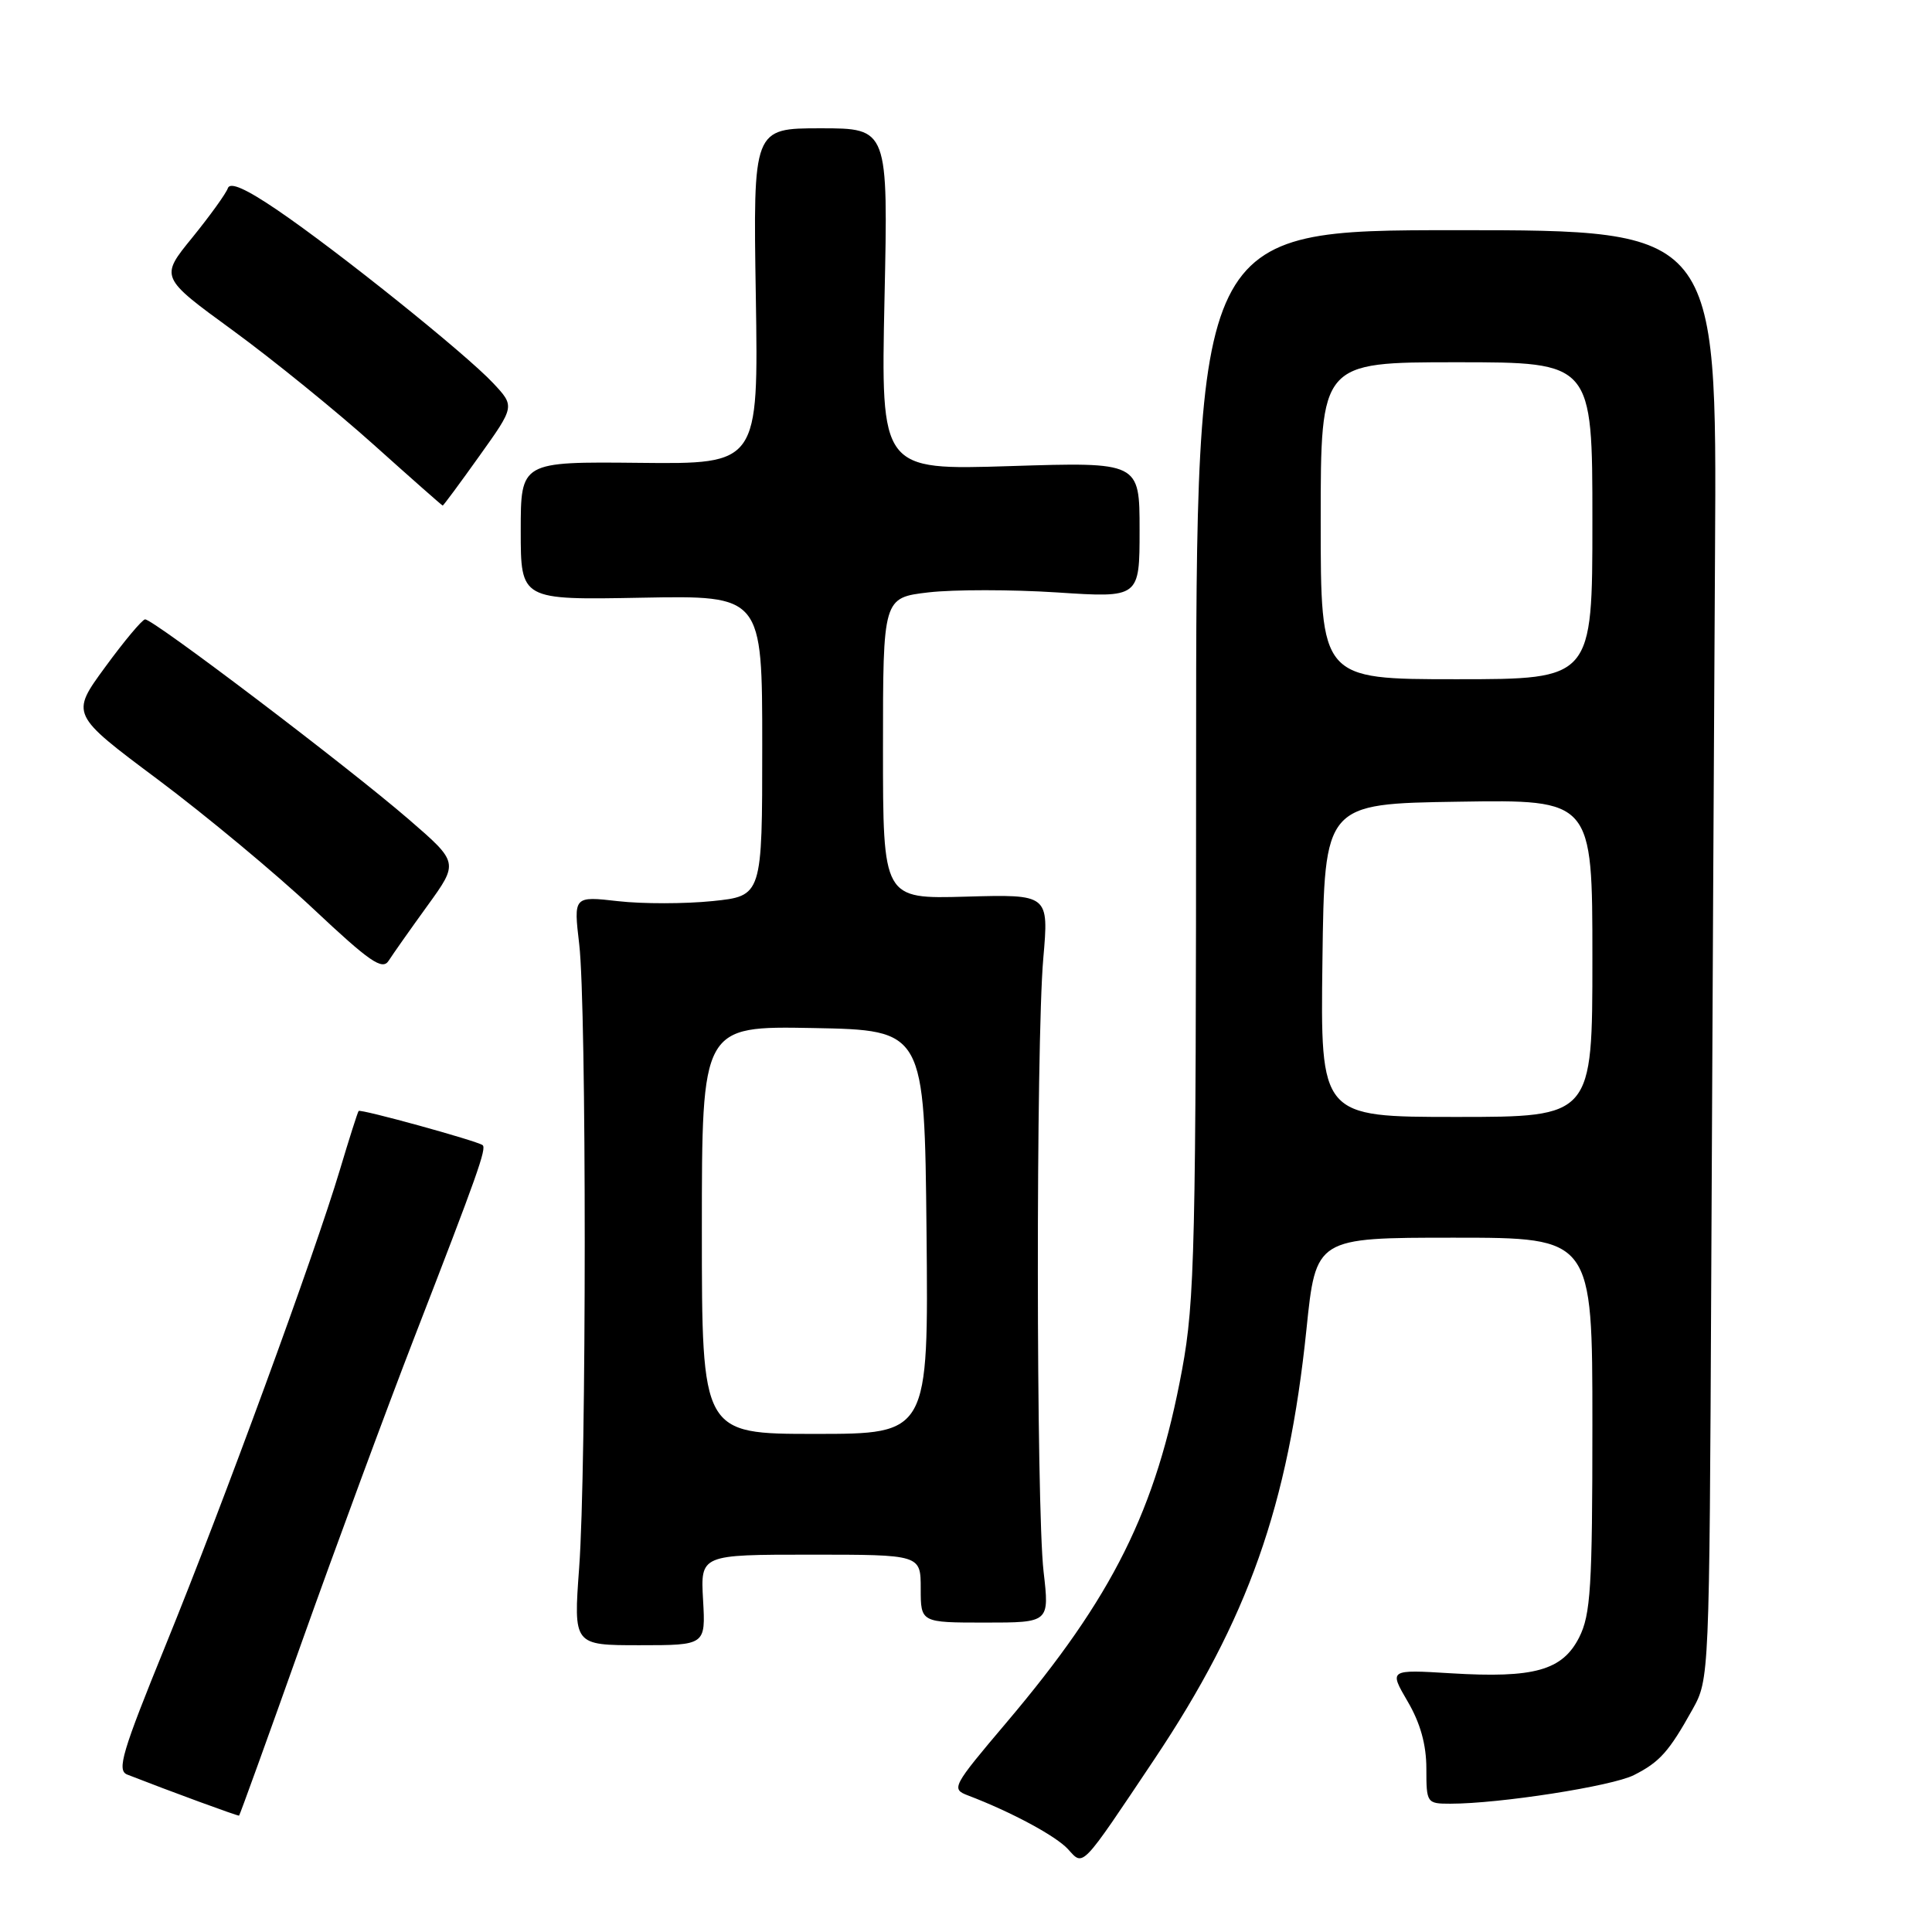 <?xml version="1.0" encoding="UTF-8" standalone="no"?>
<!DOCTYPE svg PUBLIC "-//W3C//DTD SVG 1.1//EN" "http://www.w3.org/Graphics/SVG/1.1/DTD/svg11.dtd" >
<svg xmlns="http://www.w3.org/2000/svg" xmlns:xlink="http://www.w3.org/1999/xlink" version="1.1" viewBox="0 0 256 256">
 <g >
 <path fill="currentColor"
d=" M 152.94 233.14 C 165.37 214.56 170.70 199.49 173.11 176.16 C 174.36 164.00 174.36 164.00 192.68 164.00 C 211.00 164.00 211.00 164.00 211.00 188.75 C 211.00 210.33 210.77 213.94 209.25 216.96 C 207.03 221.34 203.30 222.39 192.27 221.72 C 184.05 221.22 184.05 221.22 186.52 225.45 C 188.20 228.31 189.00 231.18 189.00 234.34 C 189.00 238.91 189.06 239.00 192.18 239.00 C 198.69 239.00 213.60 236.68 216.50 235.21 C 219.93 233.48 221.15 232.10 224.27 226.50 C 226.49 222.52 226.50 222.23 226.75 169.00 C 226.89 139.57 227.11 96.38 227.25 73.00 C 227.50 30.50 227.50 30.50 193.00 30.50 C 158.50 30.50 158.50 30.50 158.49 101.00 C 158.48 165.34 158.32 172.37 156.63 181.50 C 153.18 200.12 147.47 211.59 133.35 228.26 C 126.18 236.73 126.01 237.05 128.25 237.90 C 133.98 240.08 139.95 243.29 141.53 245.04 C 143.59 247.31 143.17 247.74 152.94 233.14 Z  M 39.98 217.61 C 44.46 205.03 51.19 186.81 54.94 177.12 C 63.29 155.58 64.51 152.14 63.94 151.73 C 63.13 151.15 47.76 146.91 47.52 147.21 C 47.39 147.37 46.27 150.88 45.04 155.00 C 41.67 166.27 29.59 199.23 21.97 217.94 C 16.17 232.18 15.45 234.59 16.86 235.14 C 22.59 237.38 31.53 240.66 31.68 240.58 C 31.77 240.53 35.51 230.19 39.98 217.61 Z  M 93.16 212.00 C 92.82 206.00 92.82 206.00 107.41 206.00 C 122.00 206.00 122.00 206.00 122.00 210.50 C 122.00 215.00 122.00 215.00 130.53 215.00 C 139.06 215.00 139.06 215.00 138.28 208.25 C 137.29 199.67 137.26 138.27 138.24 127.00 C 138.98 118.50 138.98 118.50 127.99 118.81 C 117.00 119.12 117.00 119.12 117.00 99.16 C 117.00 79.20 117.00 79.20 123.06 78.49 C 126.39 78.11 134.04 78.11 140.06 78.50 C 151.00 79.22 151.00 79.22 151.00 70.22 C 151.00 61.22 151.00 61.22 133.86 61.76 C 116.72 62.30 116.72 62.30 117.20 39.65 C 117.69 17.00 117.69 17.00 108.74 17.00 C 99.79 17.00 99.79 17.00 100.15 39.25 C 100.50 61.50 100.50 61.50 84.75 61.33 C 69.00 61.17 69.00 61.17 69.00 70.33 C 69.00 79.50 69.00 79.50 85.00 79.20 C 101.00 78.90 101.00 78.90 101.00 98.81 C 101.00 118.72 101.00 118.72 94.40 119.40 C 90.77 119.77 85.14 119.78 81.90 119.41 C 76.00 118.74 76.00 118.74 76.75 125.12 C 77.73 133.42 77.72 194.51 76.74 207.75 C 75.99 218.00 75.99 218.00 84.74 218.00 C 93.50 218.00 93.50 218.00 93.16 212.00 Z  M 56.64 120.01 C 60.78 114.29 60.78 114.29 54.14 108.55 C 46.01 101.53 20.22 81.97 19.22 82.07 C 18.83 82.11 16.44 84.96 13.93 88.40 C 9.35 94.65 9.35 94.65 20.93 103.30 C 27.29 108.06 36.55 115.76 41.50 120.41 C 49.00 127.46 50.67 128.61 51.50 127.30 C 52.05 126.44 54.36 123.16 56.64 120.01 Z  M 63.52 60.42 C 68.22 53.84 68.22 53.84 65.36 50.78 C 61.68 46.85 44.72 33.25 36.77 27.85 C 32.60 25.01 30.48 24.07 30.19 24.94 C 29.95 25.64 27.83 28.58 25.48 31.48 C 21.19 36.74 21.19 36.74 30.85 43.78 C 36.16 47.66 44.55 54.47 49.50 58.91 C 54.45 63.35 58.57 66.99 58.66 66.99 C 58.75 67.00 60.94 64.04 63.52 60.42 Z  M 175.23 127.25 C 175.50 106.50 175.50 106.50 193.25 106.23 C 211.00 105.95 211.00 105.95 211.00 126.98 C 211.00 148.00 211.00 148.00 192.98 148.00 C 174.96 148.00 174.96 148.00 175.23 127.25 Z  M 175.00 69.00 C 175.00 48.00 175.00 48.00 193.00 48.00 C 211.00 48.00 211.00 48.00 211.00 69.00 C 211.00 90.00 211.00 90.00 193.00 90.00 C 175.00 90.00 175.00 90.00 175.00 69.00 Z  M 93.00 162.97 C 93.00 135.95 93.00 135.95 107.75 136.22 C 122.50 136.50 122.50 136.50 122.77 163.25 C 123.03 190.00 123.03 190.00 108.02 190.00 C 93.00 190.00 93.00 190.00 93.00 162.97 Z "/>
</g>
</svg>